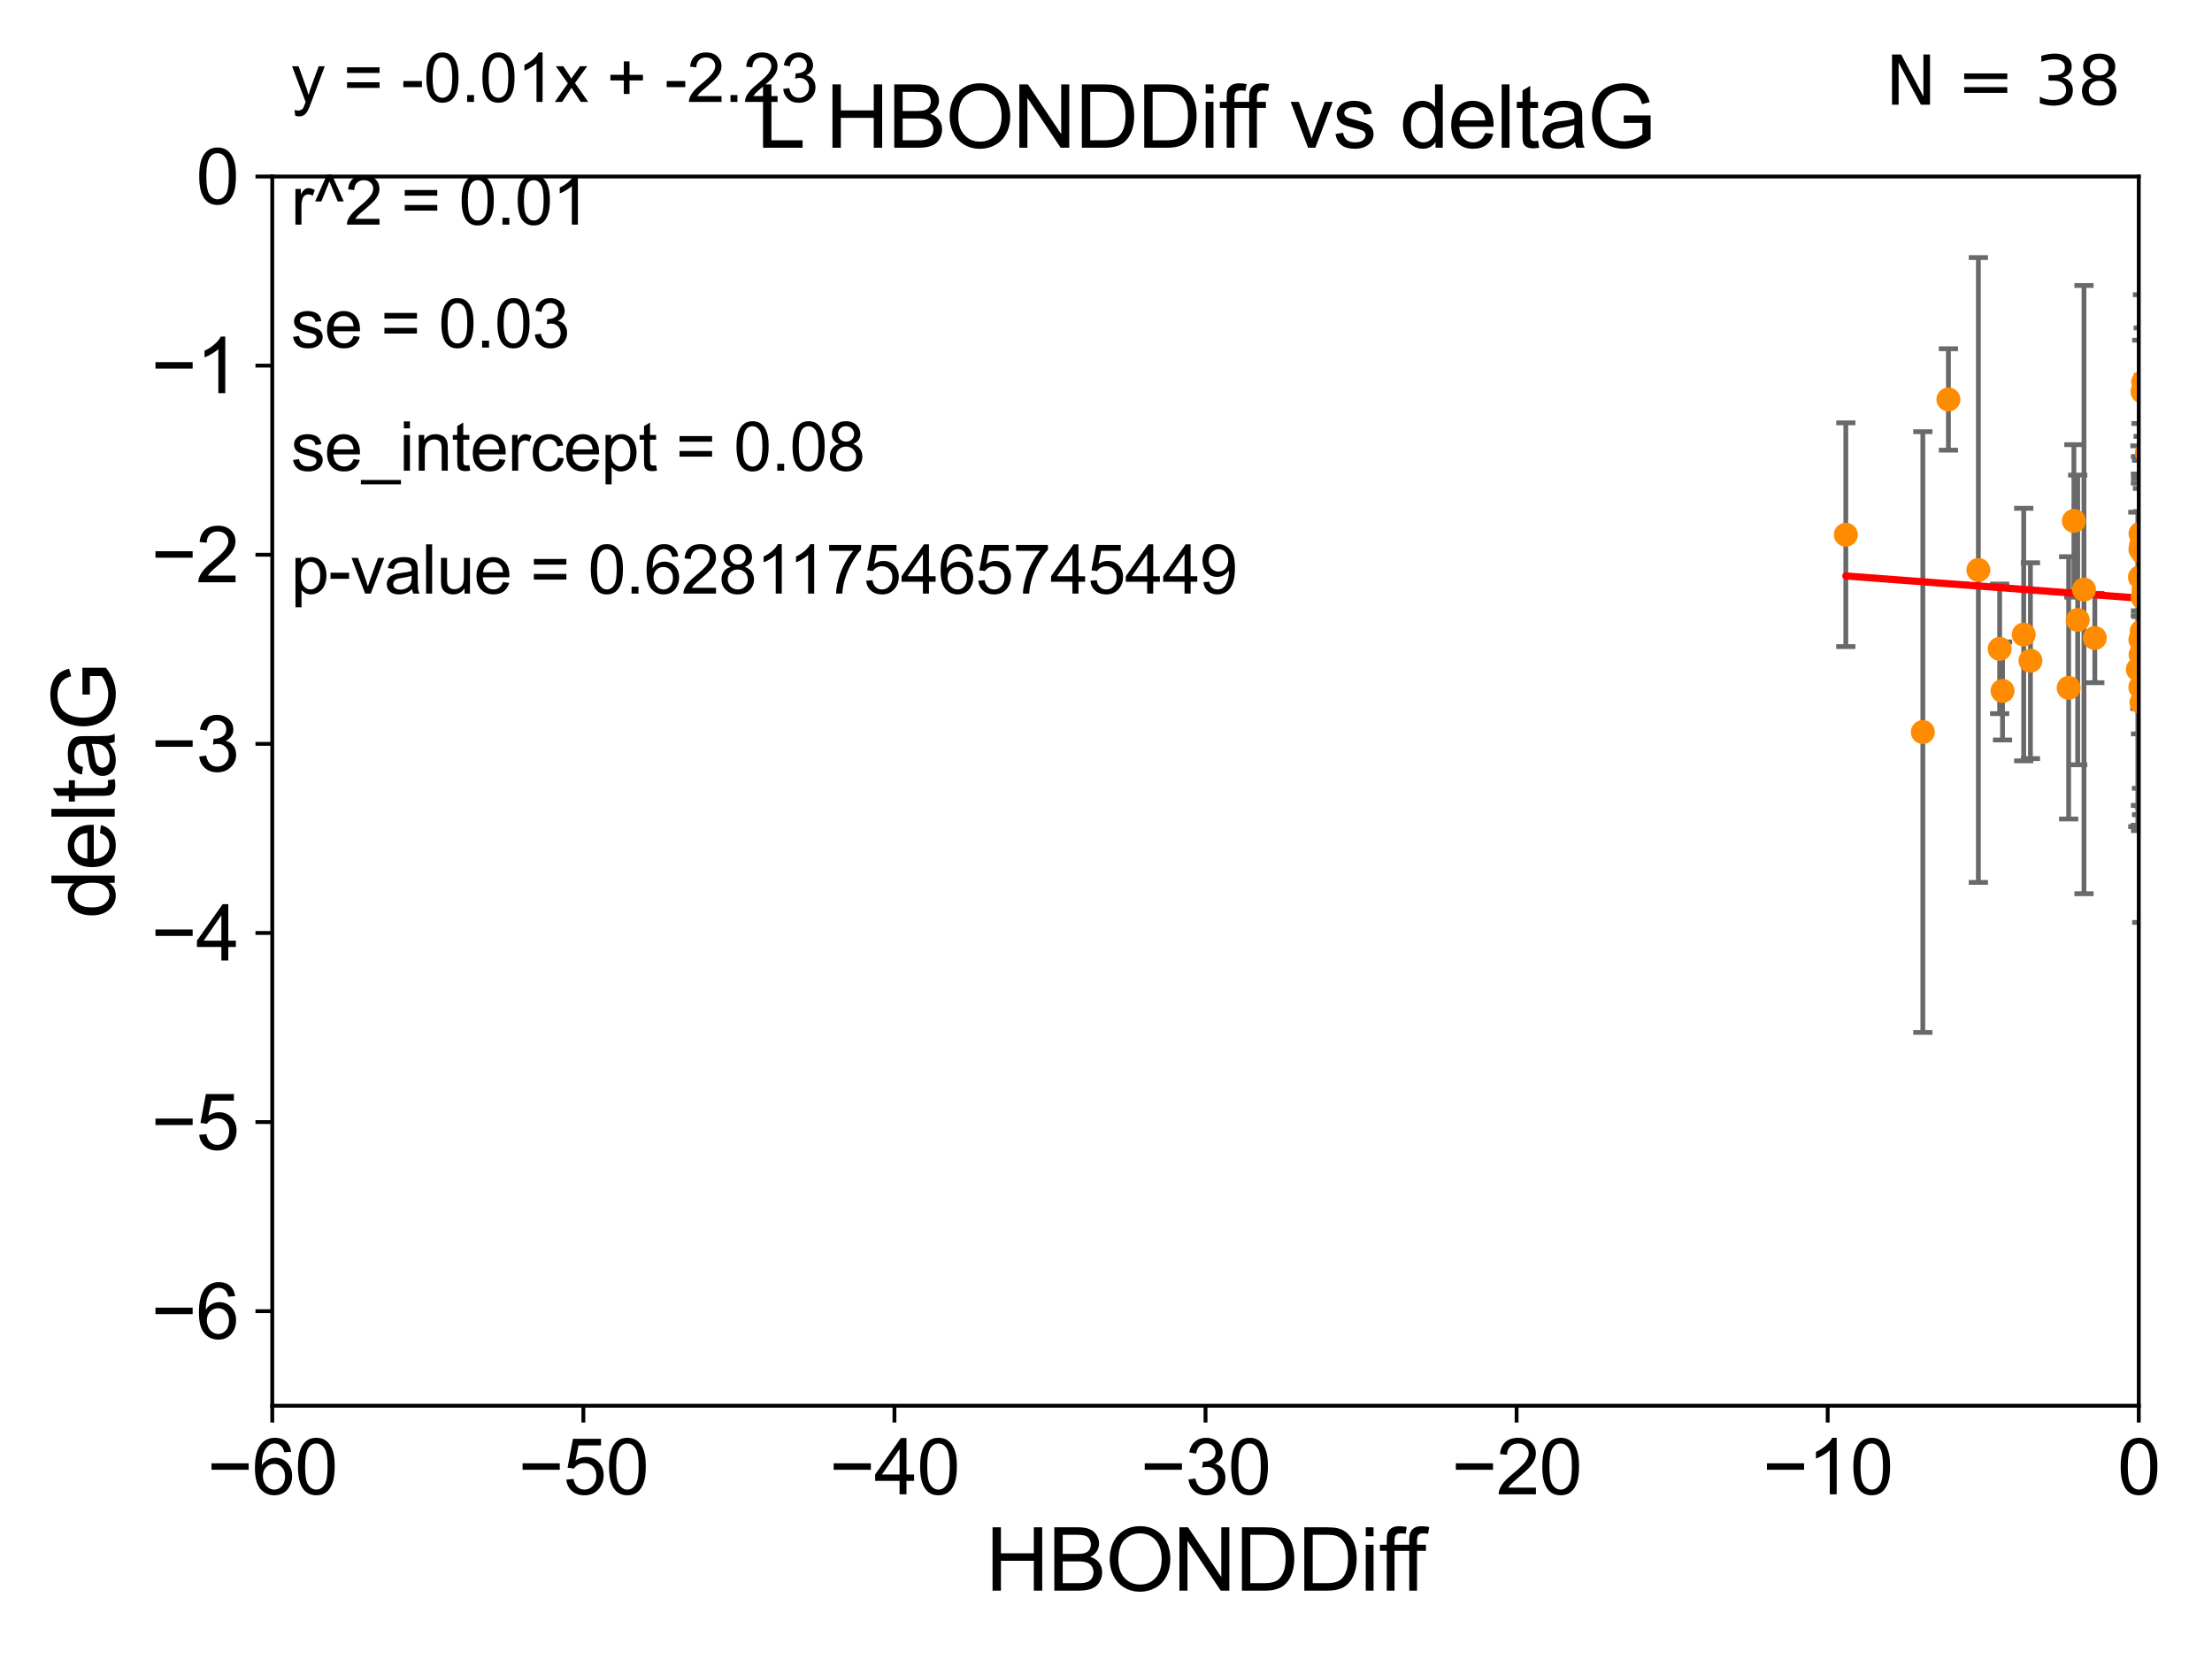 <?xml version="1.0" encoding="utf-8" standalone="no"?>
<!DOCTYPE svg PUBLIC "-//W3C//DTD SVG 1.1//EN"
  "http://www.w3.org/Graphics/SVG/1.1/DTD/svg11.dtd">
<svg xmlns:xlink="http://www.w3.org/1999/xlink" width="460.8pt" height="345.6pt" viewBox="0 0 460.8 345.6" xmlns="http://www.w3.org/2000/svg" version="1.1">
 <defs>
  <style type="text/css">*{stroke-linejoin: round; stroke-linecap: butt}</style>
 </defs>
 <g id="figure_1">
  <g id="patch_1">
   <path d="M 0 345.6 
L 460.8 345.6 
L 460.8 0 
L 0 0 
z
" style="fill: #ffffff"/>
  </g>
  <g id="axes_1">
   <g id="patch_2">
    <path d="M 56.72 292.84 
L 445.545 292.84 
L 445.545 36.775 
L 56.72 36.775 
z
" style="fill: #ffffff"/>
   </g>
   <g id="PathCollection_1">
    <defs>
     <path id="me6f073df4e" d="M 0 1.118 
C 0.297 1.118 0.581 1 0.791 0.791 
C 1 0.581 1.118 0.297 1.118 0 
C 1.118 -0.297 1 -0.581 0.791 -0.791 
C 0.581 -1 0.297 -1.118 0 -1.118 
C -0.297 -1.118 -0.581 -1 -0.791 -0.791 
C -1 -0.581 -1.118 -0.297 -1.118 0 
C -1.118 0.297 -1 0.581 -0.791 0.791 
C -0.581 1 -0.297 1.118 0 1.118 
z
" style="stroke: #ff8c00"/>
    </defs>
    <g clip-path="url(#p662e32d25b)">
     <use xlink:href="#me6f073df4e" x="417.164" y="143.934" style="fill: #ff8c00; stroke: #ff8c00"/>
     <use xlink:href="#me6f073df4e" x="445.927" y="136.355" style="fill: #ff8c00; stroke: #ff8c00"/>
     <use xlink:href="#me6f073df4e" x="445.912" y="111.174" style="fill: #ff8c00; stroke: #ff8c00"/>
     <use xlink:href="#me6f073df4e" x="405.889" y="83.215" style="fill: #ff8c00; stroke: #ff8c00"/>
     <use xlink:href="#me6f073df4e" x="445.351" y="139.456" style="fill: #ff8c00; stroke: #ff8c00"/>
     <use xlink:href="#me6f073df4e" x="412.129" y="118.738" style="fill: #ff8c00; stroke: #ff8c00"/>
     <use xlink:href="#me6f073df4e" x="446.365" y="124.472" style="fill: #ff8c00; stroke: #ff8c00"/>
     <use xlink:href="#me6f073df4e" x="432.825" y="129.151" style="fill: #ff8c00; stroke: #ff8c00"/>
     <use xlink:href="#me6f073df4e" x="446.528" y="123.041" style="fill: #ff8c00; stroke: #ff8c00"/>
     <use xlink:href="#me6f073df4e" x="446.402" y="115.177" style="fill: #ff8c00; stroke: #ff8c00"/>
     <use xlink:href="#me6f073df4e" x="416.569" y="135.173" style="fill: #ff8c00; stroke: #ff8c00"/>
     <use xlink:href="#me6f073df4e" x="445.875" y="143.164" style="fill: #ff8c00; stroke: #ff8c00"/>
     <use xlink:href="#me6f073df4e" x="446.095" y="111.075" style="fill: #ff8c00; stroke: #ff8c00"/>
     <use xlink:href="#me6f073df4e" x="445.9" y="133.262" style="fill: #ff8c00; stroke: #ff8c00"/>
     <use xlink:href="#me6f073df4e" x="436.387" y="132.909" style="fill: #ff8c00; stroke: #ff8c00"/>
     <use xlink:href="#me6f073df4e" x="446.104" y="146.328" style="fill: #ff8c00; stroke: #ff8c00"/>
     <use xlink:href="#me6f073df4e" x="432.027" y="108.512" style="fill: #ff8c00; stroke: #ff8c00"/>
     <use xlink:href="#me6f073df4e" x="446.459" y="79.61" style="fill: #ff8c00; stroke: #ff8c00"/>
     <use xlink:href="#me6f073df4e" x="422.978" y="137.634" style="fill: #ff8c00; stroke: #ff8c00"/>
     <use xlink:href="#me6f073df4e" x="384.518" y="111.39" style="fill: #ff8c00; stroke: #ff8c00"/>
     <use xlink:href="#me6f073df4e" x="478.882" y="87.548" style="fill: #ff8c00; stroke: #ff8c00"/>
     <use xlink:href="#me6f073df4e" x="456.155" y="118.947" style="fill: #ff8c00; stroke: #ff8c00"/>
     <use xlink:href="#me6f073df4e" x="446.023" y="113.516" style="fill: #ff8c00; stroke: #ff8c00"/>
     <use xlink:href="#me6f073df4e" x="446.163" y="131.513" style="fill: #ff8c00; stroke: #ff8c00"/>
     <use xlink:href="#me6f073df4e" x="447.235" y="94.308" style="fill: #ff8c00; stroke: #ff8c00"/>
     <use xlink:href="#me6f073df4e" x="491.867" y="150.753" style="fill: #ff8c00; stroke: #ff8c00"/>
     <use xlink:href="#me6f073df4e" x="430.94" y="143.294" style="fill: #ff8c00; stroke: #ff8c00"/>
     <use xlink:href="#me6f073df4e" x="479.289" y="158.601" style="fill: #ff8c00; stroke: #ff8c00"/>
     <use xlink:href="#me6f073df4e" x="400.562" y="152.5" style="fill: #ff8c00; stroke: #ff8c00"/>
     <use xlink:href="#me6f073df4e" x="445.793" y="120.238" style="fill: #ff8c00; stroke: #ff8c00"/>
     <use xlink:href="#me6f073df4e" x="446.319" y="81.574" style="fill: #ff8c00; stroke: #ff8c00"/>
     <use xlink:href="#me6f073df4e" x="434.13" y="122.821" style="fill: #ff8c00; stroke: #ff8c00"/>
     <use xlink:href="#me6f073df4e" x="469.489" y="125.417" style="fill: #ff8c00; stroke: #ff8c00"/>
     <use xlink:href="#me6f073df4e" x="421.578" y="132.193" style="fill: #ff8c00; stroke: #ff8c00"/>
     <use xlink:href="#me6f073df4e" x="446.132" y="132.814" style="fill: #ff8c00; stroke: #ff8c00"/>
     <use xlink:href="#me6f073df4e" x="469.226" y="145.002" style="fill: #ff8c00; stroke: #ff8c00"/>
     <use xlink:href="#me6f073df4e" x="445.894" y="114.464" style="fill: #ff8c00; stroke: #ff8c00"/>
     <use xlink:href="#me6f073df4e" x="445.916" y="133.234" style="fill: #ff8c00; stroke: #ff8c00"/>
    </g>
   </g>
   <g id="matplotlib.axis_1">
    <g id="xtick_1">
     <g id="line2d_1">
      <defs>
       <path id="m9a7c79a8e1" d="M 0 0 
L 0 3.5 
" style="stroke: #000000; stroke-width: 0.8"/>
      </defs>
      <g>
       <use xlink:href="#m9a7c79a8e1" x="56.72" y="292.84" style="stroke: #000000; stroke-width: 0.8"/>
      </g>
     </g>
     <g id="text_1">
      <!-- −60 -->
      <g transform="translate(43.15 311.293)scale(0.16 -0.16)">
       <defs>
        <path id="ArialMT-2212" d="M 3381 1997 
L 356 1997 
L 356 2522 
L 3381 2522 
L 3381 1997 
z
" transform="scale(0.016)"/>
        <path id="ArialMT-36" d="M 3184 3459 
L 2625 3416 
Q 2550 3747 2413 3897 
Q 2184 4138 1850 4138 
Q 1581 4138 1378 3988 
Q 1113 3794 959 3422 
Q 806 3050 800 2363 
Q 1003 2672 1297 2822 
Q 1591 2972 1913 2972 
Q 2475 2972 2870 2558 
Q 3266 2144 3266 1488 
Q 3266 1056 3080 686 
Q 2894 316 2569 119 
Q 2244 -78 1831 -78 
Q 1128 -78 684 439 
Q 241 956 241 2144 
Q 241 3472 731 4075 
Q 1159 4600 1884 4600 
Q 2425 4600 2770 4297 
Q 3116 3994 3184 3459 
z
M 888 1484 
Q 888 1194 1011 928 
Q 1134 663 1356 523 
Q 1578 384 1822 384 
Q 2178 384 2434 671 
Q 2691 959 2691 1453 
Q 2691 1928 2437 2201 
Q 2184 2475 1800 2475 
Q 1419 2475 1153 2201 
Q 888 1928 888 1484 
z
" transform="scale(0.016)"/>
        <path id="ArialMT-30" d="M 266 2259 
Q 266 3072 433 3567 
Q 600 4063 929 4331 
Q 1259 4600 1759 4600 
Q 2128 4600 2406 4451 
Q 2684 4303 2865 4023 
Q 3047 3744 3150 3342 
Q 3253 2941 3253 2259 
Q 3253 1453 3087 958 
Q 2922 463 2592 192 
Q 2263 -78 1759 -78 
Q 1097 -78 719 397 
Q 266 969 266 2259 
z
M 844 2259 
Q 844 1131 1108 757 
Q 1372 384 1759 384 
Q 2147 384 2411 759 
Q 2675 1134 2675 2259 
Q 2675 3391 2411 3762 
Q 2147 4134 1753 4134 
Q 1366 4134 1134 3806 
Q 844 3388 844 2259 
z
" transform="scale(0.016)"/>
       </defs>
       <use xlink:href="#ArialMT-2212"/>
       <use xlink:href="#ArialMT-36" x="58.398"/>
       <use xlink:href="#ArialMT-30" x="114.014"/>
      </g>
     </g>
    </g>
    <g id="xtick_2">
     <g id="line2d_2">
      <g>
       <use xlink:href="#m9a7c79a8e1" x="121.524" y="292.84" style="stroke: #000000; stroke-width: 0.8"/>
      </g>
     </g>
     <g id="text_2">
      <!-- −50 -->
      <g transform="translate(107.954 311.293)scale(0.16 -0.16)">
       <defs>
        <path id="ArialMT-35" d="M 266 1200 
L 856 1250 
Q 922 819 1161 601 
Q 1400 384 1738 384 
Q 2144 384 2425 690 
Q 2706 997 2706 1503 
Q 2706 1984 2436 2262 
Q 2166 2541 1728 2541 
Q 1456 2541 1237 2417 
Q 1019 2294 894 2097 
L 366 2166 
L 809 4519 
L 3088 4519 
L 3088 3981 
L 1259 3981 
L 1013 2750 
Q 1425 3038 1878 3038 
Q 2478 3038 2890 2622 
Q 3303 2206 3303 1553 
Q 3303 931 2941 478 
Q 2500 -78 1738 -78 
Q 1113 -78 717 272 
Q 322 622 266 1200 
z
" transform="scale(0.016)"/>
       </defs>
       <use xlink:href="#ArialMT-2212"/>
       <use xlink:href="#ArialMT-35" x="58.398"/>
       <use xlink:href="#ArialMT-30" x="114.014"/>
      </g>
     </g>
    </g>
    <g id="xtick_3">
     <g id="line2d_3">
      <g>
       <use xlink:href="#m9a7c79a8e1" x="186.328" y="292.84" style="stroke: #000000; stroke-width: 0.8"/>
      </g>
     </g>
     <g id="text_3">
      <!-- −40 -->
      <g transform="translate(172.758 311.293)scale(0.16 -0.16)">
       <defs>
        <path id="ArialMT-34" d="M 2069 0 
L 2069 1097 
L 81 1097 
L 81 1613 
L 2172 4581 
L 2631 4581 
L 2631 1613 
L 3250 1613 
L 3250 1097 
L 2631 1097 
L 2631 0 
L 2069 0 
z
M 2069 1613 
L 2069 3678 
L 634 1613 
L 2069 1613 
z
" transform="scale(0.016)"/>
       </defs>
       <use xlink:href="#ArialMT-2212"/>
       <use xlink:href="#ArialMT-34" x="58.398"/>
       <use xlink:href="#ArialMT-30" x="114.014"/>
      </g>
     </g>
    </g>
    <g id="xtick_4">
     <g id="line2d_4">
      <g>
       <use xlink:href="#m9a7c79a8e1" x="251.132" y="292.84" style="stroke: #000000; stroke-width: 0.8"/>
      </g>
     </g>
     <g id="text_4">
      <!-- −30 -->
      <g transform="translate(237.562 311.293)scale(0.16 -0.16)">
       <defs>
        <path id="ArialMT-33" d="M 269 1209 
L 831 1284 
Q 928 806 1161 595 
Q 1394 384 1728 384 
Q 2125 384 2398 659 
Q 2672 934 2672 1341 
Q 2672 1728 2419 1979 
Q 2166 2231 1775 2231 
Q 1616 2231 1378 2169 
L 1441 2663 
Q 1497 2656 1531 2656 
Q 1891 2656 2178 2843 
Q 2466 3031 2466 3422 
Q 2466 3731 2256 3934 
Q 2047 4138 1716 4138 
Q 1388 4138 1169 3931 
Q 950 3725 888 3313 
L 325 3413 
Q 428 3978 793 4289 
Q 1159 4600 1703 4600 
Q 2078 4600 2393 4439 
Q 2709 4278 2876 4000 
Q 3044 3722 3044 3409 
Q 3044 3113 2884 2869 
Q 2725 2625 2413 2481 
Q 2819 2388 3044 2092 
Q 3269 1797 3269 1353 
Q 3269 753 2831 336 
Q 2394 -81 1725 -81 
Q 1122 -81 723 278 
Q 325 638 269 1209 
z
" transform="scale(0.016)"/>
       </defs>
       <use xlink:href="#ArialMT-2212"/>
       <use xlink:href="#ArialMT-33" x="58.398"/>
       <use xlink:href="#ArialMT-30" x="114.014"/>
      </g>
     </g>
    </g>
    <g id="xtick_5">
     <g id="line2d_5">
      <g>
       <use xlink:href="#m9a7c79a8e1" x="315.937" y="292.84" style="stroke: #000000; stroke-width: 0.8"/>
      </g>
     </g>
     <g id="text_5">
      <!-- −20 -->
      <g transform="translate(302.367 311.293)scale(0.16 -0.16)">
       <defs>
        <path id="ArialMT-32" d="M 3222 541 
L 3222 0 
L 194 0 
Q 188 203 259 391 
Q 375 700 629 1000 
Q 884 1300 1366 1694 
Q 2113 2306 2375 2664 
Q 2638 3022 2638 3341 
Q 2638 3675 2398 3904 
Q 2159 4134 1775 4134 
Q 1369 4134 1125 3890 
Q 881 3647 878 3216 
L 300 3275 
Q 359 3922 746 4261 
Q 1134 4600 1788 4600 
Q 2447 4600 2831 4234 
Q 3216 3869 3216 3328 
Q 3216 3053 3103 2787 
Q 2991 2522 2730 2228 
Q 2469 1934 1863 1422 
Q 1356 997 1212 845 
Q 1069 694 975 541 
L 3222 541 
z
" transform="scale(0.016)"/>
       </defs>
       <use xlink:href="#ArialMT-2212"/>
       <use xlink:href="#ArialMT-32" x="58.398"/>
       <use xlink:href="#ArialMT-30" x="114.014"/>
      </g>
     </g>
    </g>
    <g id="xtick_6">
     <g id="line2d_6">
      <g>
       <use xlink:href="#m9a7c79a8e1" x="380.741" y="292.84" style="stroke: #000000; stroke-width: 0.8"/>
      </g>
     </g>
     <g id="text_6">
      <!-- −10 -->
      <g transform="translate(367.171 311.293)scale(0.16 -0.16)">
       <defs>
        <path id="ArialMT-31" d="M 2384 0 
L 1822 0 
L 1822 3584 
Q 1619 3391 1289 3197 
Q 959 3003 697 2906 
L 697 3450 
Q 1169 3672 1522 3987 
Q 1875 4303 2022 4600 
L 2384 4600 
L 2384 0 
z
" transform="scale(0.016)"/>
       </defs>
       <use xlink:href="#ArialMT-2212"/>
       <use xlink:href="#ArialMT-31" x="58.398"/>
       <use xlink:href="#ArialMT-30" x="114.014"/>
      </g>
     </g>
    </g>
    <g id="xtick_7">
     <g id="line2d_7">
      <g>
       <use xlink:href="#m9a7c79a8e1" x="445.545" y="292.84" style="stroke: #000000; stroke-width: 0.8"/>
      </g>
     </g>
     <g id="text_7">
      <!-- 0 -->
      <g transform="translate(441.096 311.293)scale(0.16 -0.16)">
       <use xlink:href="#ArialMT-30"/>
      </g>
     </g>
    </g>
    <g id="text_8">
     <!-- HBONDDiff -->
     <g transform="translate(205.287 331.357)scale(0.18 -0.18)">
      <defs>
       <path id="ArialMT-48" d="M 513 0 
L 513 4581 
L 1119 4581 
L 1119 2700 
L 3500 2700 
L 3500 4581 
L 4106 4581 
L 4106 0 
L 3500 0 
L 3500 2159 
L 1119 2159 
L 1119 0 
L 513 0 
z
" transform="scale(0.016)"/>
       <path id="ArialMT-42" d="M 469 0 
L 469 4581 
L 2188 4581 
Q 2713 4581 3030 4442 
Q 3347 4303 3526 4014 
Q 3706 3725 3706 3409 
Q 3706 3116 3547 2856 
Q 3388 2597 3066 2438 
Q 3481 2316 3704 2022 
Q 3928 1728 3928 1328 
Q 3928 1006 3792 729 
Q 3656 453 3456 303 
Q 3256 153 2954 76 
Q 2653 0 2216 0 
L 469 0 
z
M 1075 2656 
L 2066 2656 
Q 2469 2656 2644 2709 
Q 2875 2778 2992 2937 
Q 3109 3097 3109 3338 
Q 3109 3566 3000 3739 
Q 2891 3913 2687 3977 
Q 2484 4041 1991 4041 
L 1075 4041 
L 1075 2656 
z
M 1075 541 
L 2216 541 
Q 2509 541 2628 563 
Q 2838 600 2978 687 
Q 3119 775 3209 942 
Q 3300 1109 3300 1328 
Q 3300 1584 3169 1773 
Q 3038 1963 2805 2039 
Q 2572 2116 2134 2116 
L 1075 2116 
L 1075 541 
z
" transform="scale(0.016)"/>
       <path id="ArialMT-4f" d="M 309 2231 
Q 309 3372 921 4017 
Q 1534 4663 2503 4663 
Q 3138 4663 3647 4359 
Q 4156 4056 4423 3514 
Q 4691 2972 4691 2284 
Q 4691 1588 4409 1038 
Q 4128 488 3612 205 
Q 3097 -78 2500 -78 
Q 1853 -78 1343 234 
Q 834 547 571 1087 
Q 309 1628 309 2231 
z
M 934 2222 
Q 934 1394 1379 917 
Q 1825 441 2497 441 
Q 3181 441 3623 922 
Q 4066 1403 4066 2288 
Q 4066 2847 3877 3264 
Q 3688 3681 3323 3911 
Q 2959 4141 2506 4141 
Q 1863 4141 1398 3698 
Q 934 3256 934 2222 
z
" transform="scale(0.016)"/>
       <path id="ArialMT-4e" d="M 488 0 
L 488 4581 
L 1109 4581 
L 3516 984 
L 3516 4581 
L 4097 4581 
L 4097 0 
L 3475 0 
L 1069 3600 
L 1069 0 
L 488 0 
z
" transform="scale(0.016)"/>
       <path id="ArialMT-44" d="M 494 0 
L 494 4581 
L 2072 4581 
Q 2606 4581 2888 4516 
Q 3281 4425 3559 4188 
Q 3922 3881 4101 3404 
Q 4281 2928 4281 2316 
Q 4281 1794 4159 1391 
Q 4038 988 3847 723 
Q 3656 459 3429 307 
Q 3203 156 2883 78 
Q 2563 0 2147 0 
L 494 0 
z
M 1100 541 
L 2078 541 
Q 2531 541 2789 625 
Q 3047 709 3200 863 
Q 3416 1078 3536 1442 
Q 3656 1806 3656 2325 
Q 3656 3044 3420 3430 
Q 3184 3816 2847 3947 
Q 2603 4041 2063 4041 
L 1100 4041 
L 1100 541 
z
" transform="scale(0.016)"/>
       <path id="ArialMT-69" d="M 425 3934 
L 425 4581 
L 988 4581 
L 988 3934 
L 425 3934 
z
M 425 0 
L 425 3319 
L 988 3319 
L 988 0 
L 425 0 
z
" transform="scale(0.016)"/>
       <path id="ArialMT-66" d="M 556 0 
L 556 2881 
L 59 2881 
L 59 3319 
L 556 3319 
L 556 3672 
Q 556 4006 616 4169 
Q 697 4388 901 4523 
Q 1106 4659 1475 4659 
Q 1713 4659 2000 4603 
L 1916 4113 
Q 1741 4144 1584 4144 
Q 1328 4144 1222 4034 
Q 1116 3925 1116 3625 
L 1116 3319 
L 1763 3319 
L 1763 2881 
L 1116 2881 
L 1116 0 
L 556 0 
z
" transform="scale(0.016)"/>
      </defs>
      <use xlink:href="#ArialMT-48"/>
      <use xlink:href="#ArialMT-42" x="72.217"/>
      <use xlink:href="#ArialMT-4f" x="138.916"/>
      <use xlink:href="#ArialMT-4e" x="216.699"/>
      <use xlink:href="#ArialMT-44" x="288.916"/>
      <use xlink:href="#ArialMT-44" x="361.133"/>
      <use xlink:href="#ArialMT-69" x="433.35"/>
      <use xlink:href="#ArialMT-66" x="455.566"/>
      <use xlink:href="#ArialMT-66" x="481.6"/>
     </g>
    </g>
   </g>
   <g id="matplotlib.axis_2">
    <g id="ytick_1">
     <g id="line2d_8">
      <defs>
       <path id="m94efd71268" d="M 0 0 
L -3.5 0 
" style="stroke: #000000; stroke-width: 0.8"/>
      </defs>
      <g>
       <use xlink:href="#m94efd71268" x="56.72" y="273.143" style="stroke: #000000; stroke-width: 0.8"/>
      </g>
     </g>
     <g id="text_9">
      <!-- −6 -->
      <g transform="translate(31.477 278.869)scale(0.16 -0.16)">
       <use xlink:href="#ArialMT-2212"/>
       <use xlink:href="#ArialMT-36" x="58.398"/>
      </g>
     </g>
    </g>
    <g id="ytick_2">
     <g id="line2d_9">
      <g>
       <use xlink:href="#m94efd71268" x="56.72" y="233.748" style="stroke: #000000; stroke-width: 0.8"/>
      </g>
     </g>
     <g id="text_10">
      <!-- −5 -->
      <g transform="translate(31.477 239.474)scale(0.16 -0.16)">
       <use xlink:href="#ArialMT-2212"/>
       <use xlink:href="#ArialMT-35" x="58.398"/>
      </g>
     </g>
    </g>
    <g id="ytick_3">
     <g id="line2d_10">
      <g>
       <use xlink:href="#m94efd71268" x="56.72" y="194.353" style="stroke: #000000; stroke-width: 0.8"/>
      </g>
     </g>
     <g id="text_11">
      <!-- −4 -->
      <g transform="translate(31.477 200.08)scale(0.16 -0.16)">
       <use xlink:href="#ArialMT-2212"/>
       <use xlink:href="#ArialMT-34" x="58.398"/>
      </g>
     </g>
    </g>
    <g id="ytick_4">
     <g id="line2d_11">
      <g>
       <use xlink:href="#m94efd71268" x="56.72" y="154.959" style="stroke: #000000; stroke-width: 0.8"/>
      </g>
     </g>
     <g id="text_12">
      <!-- −3 -->
      <g transform="translate(31.477 160.685)scale(0.16 -0.16)">
       <use xlink:href="#ArialMT-2212"/>
       <use xlink:href="#ArialMT-33" x="58.398"/>
      </g>
     </g>
    </g>
    <g id="ytick_5">
     <g id="line2d_12">
      <g>
       <use xlink:href="#m94efd71268" x="56.72" y="115.564" style="stroke: #000000; stroke-width: 0.8"/>
      </g>
     </g>
     <g id="text_13">
      <!-- −2 -->
      <g transform="translate(31.477 121.29)scale(0.16 -0.16)">
       <use xlink:href="#ArialMT-2212"/>
       <use xlink:href="#ArialMT-32" x="58.398"/>
      </g>
     </g>
    </g>
    <g id="ytick_6">
     <g id="line2d_13">
      <g>
       <use xlink:href="#m94efd71268" x="56.72" y="76.17" style="stroke: #000000; stroke-width: 0.8"/>
      </g>
     </g>
     <g id="text_14">
      <!-- −1 -->
      <g transform="translate(31.477 81.896)scale(0.16 -0.16)">
       <use xlink:href="#ArialMT-2212"/>
       <use xlink:href="#ArialMT-31" x="58.398"/>
      </g>
     </g>
    </g>
    <g id="ytick_7">
     <g id="line2d_14">
      <g>
       <use xlink:href="#m94efd71268" x="56.72" y="36.775" style="stroke: #000000; stroke-width: 0.8"/>
      </g>
     </g>
     <g id="text_15">
      <!-- 0 -->
      <g transform="translate(40.822 42.501)scale(0.16 -0.16)">
       <use xlink:href="#ArialMT-30"/>
      </g>
     </g>
    </g>
    <g id="text_16">
     <!-- deltaG -->
     <g transform="translate(23.9 191.322)rotate(-90)scale(0.18 -0.18)">
      <defs>
       <path id="ArialMT-64" d="M 2575 0 
L 2575 419 
Q 2259 -75 1647 -75 
Q 1250 -75 917 144 
Q 584 363 401 755 
Q 219 1147 219 1656 
Q 219 2153 384 2558 
Q 550 2963 881 3178 
Q 1213 3394 1622 3394 
Q 1922 3394 2156 3267 
Q 2391 3141 2538 2938 
L 2538 4581 
L 3097 4581 
L 3097 0 
L 2575 0 
z
M 797 1656 
Q 797 1019 1065 703 
Q 1334 388 1700 388 
Q 2069 388 2326 689 
Q 2584 991 2584 1609 
Q 2584 2291 2321 2609 
Q 2059 2928 1675 2928 
Q 1300 2928 1048 2622 
Q 797 2316 797 1656 
z
" transform="scale(0.016)"/>
       <path id="ArialMT-65" d="M 2694 1069 
L 3275 997 
Q 3138 488 2766 206 
Q 2394 -75 1816 -75 
Q 1088 -75 661 373 
Q 234 822 234 1631 
Q 234 2469 665 2931 
Q 1097 3394 1784 3394 
Q 2450 3394 2872 2941 
Q 3294 2488 3294 1666 
Q 3294 1616 3291 1516 
L 816 1516 
Q 847 969 1125 678 
Q 1403 388 1819 388 
Q 2128 388 2347 550 
Q 2566 713 2694 1069 
z
M 847 1978 
L 2700 1978 
Q 2663 2397 2488 2606 
Q 2219 2931 1791 2931 
Q 1403 2931 1139 2672 
Q 875 2413 847 1978 
z
" transform="scale(0.016)"/>
       <path id="ArialMT-6c" d="M 409 0 
L 409 4581 
L 972 4581 
L 972 0 
L 409 0 
z
" transform="scale(0.016)"/>
       <path id="ArialMT-74" d="M 1650 503 
L 1731 6 
Q 1494 -44 1306 -44 
Q 1000 -44 831 53 
Q 663 150 594 308 
Q 525 466 525 972 
L 525 2881 
L 113 2881 
L 113 3319 
L 525 3319 
L 525 4141 
L 1084 4478 
L 1084 3319 
L 1650 3319 
L 1650 2881 
L 1084 2881 
L 1084 941 
Q 1084 700 1114 631 
Q 1144 563 1211 522 
Q 1278 481 1403 481 
Q 1497 481 1650 503 
z
" transform="scale(0.016)"/>
       <path id="ArialMT-61" d="M 2588 409 
Q 2275 144 1986 34 
Q 1697 -75 1366 -75 
Q 819 -75 525 192 
Q 231 459 231 875 
Q 231 1119 342 1320 
Q 453 1522 633 1644 
Q 813 1766 1038 1828 
Q 1203 1872 1538 1913 
Q 2219 1994 2541 2106 
Q 2544 2222 2544 2253 
Q 2544 2597 2384 2738 
Q 2169 2928 1744 2928 
Q 1347 2928 1158 2789 
Q 969 2650 878 2297 
L 328 2372 
Q 403 2725 575 2942 
Q 747 3159 1072 3276 
Q 1397 3394 1825 3394 
Q 2250 3394 2515 3294 
Q 2781 3194 2906 3042 
Q 3031 2891 3081 2659 
Q 3109 2516 3109 2141 
L 3109 1391 
Q 3109 606 3145 398 
Q 3181 191 3288 0 
L 2700 0 
Q 2613 175 2588 409 
z
M 2541 1666 
Q 2234 1541 1622 1453 
Q 1275 1403 1131 1340 
Q 988 1278 909 1158 
Q 831 1038 831 891 
Q 831 666 1001 516 
Q 1172 366 1500 366 
Q 1825 366 2078 508 
Q 2331 650 2450 897 
Q 2541 1088 2541 1459 
L 2541 1666 
z
" transform="scale(0.016)"/>
       <path id="ArialMT-47" d="M 2638 1797 
L 2638 2334 
L 4578 2338 
L 4578 638 
Q 4131 281 3656 101 
Q 3181 -78 2681 -78 
Q 2006 -78 1454 211 
Q 903 500 622 1047 
Q 341 1594 341 2269 
Q 341 2938 620 3517 
Q 900 4097 1425 4378 
Q 1950 4659 2634 4659 
Q 3131 4659 3532 4498 
Q 3934 4338 4162 4050 
Q 4391 3763 4509 3300 
L 3963 3150 
Q 3859 3500 3706 3700 
Q 3553 3900 3268 4020 
Q 2984 4141 2638 4141 
Q 2222 4141 1919 4014 
Q 1616 3888 1430 3681 
Q 1244 3475 1141 3228 
Q 966 2803 966 2306 
Q 966 1694 1177 1281 
Q 1388 869 1791 669 
Q 2194 469 2647 469 
Q 3041 469 3416 620 
Q 3791 772 3984 944 
L 3984 1797 
L 2638 1797 
z
" transform="scale(0.016)"/>
      </defs>
      <use xlink:href="#ArialMT-64"/>
      <use xlink:href="#ArialMT-65" x="55.615"/>
      <use xlink:href="#ArialMT-6c" x="111.23"/>
      <use xlink:href="#ArialMT-74" x="133.447"/>
      <use xlink:href="#ArialMT-61" x="161.23"/>
      <use xlink:href="#ArialMT-47" x="216.846"/>
     </g>
    </g>
   </g>
   <g id="LineCollection_1">
    <path d="M 417.164 154.143 
L 417.164 133.724 
" clip-path="url(#p662e32d25b)" style="fill: none; stroke: #696969"/>
    <path d="M 445.927 173.033 
L 445.927 99.676 
" clip-path="url(#p662e32d25b)" style="fill: none; stroke: #696969"/>
    <path d="M 445.912 127.244 
L 445.912 95.105 
" clip-path="url(#p662e32d25b)" style="fill: none; stroke: #696969"/>
    <path d="M 405.889 93.778 
L 405.889 72.653 
" clip-path="url(#p662e32d25b)" style="fill: none; stroke: #696969"/>
    <path d="M 445.351 172.206 
L 445.351 106.706 
" clip-path="url(#p662e32d25b)" style="fill: none; stroke: #696969"/>
    <path d="M 412.129 183.82 
L 412.129 53.655 
" clip-path="url(#p662e32d25b)" style="fill: none; stroke: #696969"/>
    <path d="M 446.365 139.012 
L 446.365 109.931 
" clip-path="url(#p662e32d25b)" style="fill: none; stroke: #696969"/>
    <path d="M 432.825 159.324 
L 432.825 98.977 
" clip-path="url(#p662e32d25b)" style="fill: none; stroke: #696969"/>
    <path d="M 446.528 167.879 
L 446.528 78.203 
" clip-path="url(#p662e32d25b)" style="fill: none; stroke: #696969"/>
    <path d="M 446.402 123.791 
L 446.402 106.563 
" clip-path="url(#p662e32d25b)" style="fill: none; stroke: #696969"/>
    <path d="M 416.569 148.669 
L 416.569 121.676 
" clip-path="url(#p662e32d25b)" style="fill: none; stroke: #696969"/>
    <path d="M 445.875 171.922 
L 445.875 114.405 
" clip-path="url(#p662e32d25b)" style="fill: none; stroke: #696969"/>
    <path d="M 446.095 141.117 
L 446.095 81.032 
" clip-path="url(#p662e32d25b)" style="fill: none; stroke: #696969"/>
    <path d="M 445.9 167.782 
L 445.9 98.741 
" clip-path="url(#p662e32d25b)" style="fill: none; stroke: #696969"/>
    <path d="M 436.387 142.215 
L 436.387 123.603 
" clip-path="url(#p662e32d25b)" style="fill: none; stroke: #696969"/>
    <path d="M 446.104 164.211 
L 446.104 128.446 
" clip-path="url(#p662e32d25b)" style="fill: none; stroke: #696969"/>
    <path d="M 432.027 124.394 
L 432.027 92.631 
" clip-path="url(#p662e32d25b)" style="fill: none; stroke: #696969"/>
    <path d="M 446.459 90.908 
L 446.459 68.312 
" clip-path="url(#p662e32d25b)" style="fill: none; stroke: #696969"/>
    <path d="M 422.978 158.031 
L 422.978 117.238 
" clip-path="url(#p662e32d25b)" style="fill: none; stroke: #696969"/>
    <path d="M 384.518 134.695 
L 384.518 88.084 
" clip-path="url(#p662e32d25b)" style="fill: none; stroke: #696969"/>
    <path clip-path="url(#p662e32d25b)" style="fill: none; stroke: #696969"/>
    <path d="M 456.155 129.381 
L 456.155 108.513 
" clip-path="url(#p662e32d25b)" style="fill: none; stroke: #696969"/>
    <path d="M 446.023 138.807 
L 446.023 88.225 
" clip-path="url(#p662e32d25b)" style="fill: none; stroke: #696969"/>
    <path d="M 446.163 192.152 
L 446.163 70.874 
" clip-path="url(#p662e32d25b)" style="fill: none; stroke: #696969"/>
    <path d="M 447.235 111.635 
L 447.235 76.98 
" clip-path="url(#p662e32d25b)" style="fill: none; stroke: #696969"/>
    <path clip-path="url(#p662e32d25b)" style="fill: none; stroke: #696969"/>
    <path d="M 430.94 170.616 
L 430.94 115.973 
" clip-path="url(#p662e32d25b)" style="fill: none; stroke: #696969"/>
    <path clip-path="url(#p662e32d25b)" style="fill: none; stroke: #696969"/>
    <path d="M 400.562 215.072 
L 400.562 89.927 
" clip-path="url(#p662e32d25b)" style="fill: none; stroke: #696969"/>
    <path d="M 445.793 147.593 
L 445.793 92.883 
" clip-path="url(#p662e32d25b)" style="fill: none; stroke: #696969"/>
    <path d="M 446.319 101.752 
L 446.319 61.395 
" clip-path="url(#p662e32d25b)" style="fill: none; stroke: #696969"/>
    <path d="M 434.13 186.175 
L 434.13 59.466 
" clip-path="url(#p662e32d25b)" style="fill: none; stroke: #696969"/>
    <path clip-path="url(#p662e32d25b)" style="fill: none; stroke: #696969"/>
    <path d="M 421.578 158.499 
L 421.578 105.886 
" clip-path="url(#p662e32d25b)" style="fill: none; stroke: #696969"/>
    <path d="M 446.132 169.722 
L 446.132 95.905 
" clip-path="url(#p662e32d25b)" style="fill: none; stroke: #696969"/>
    <path clip-path="url(#p662e32d25b)" style="fill: none; stroke: #696969"/>
    <path d="M 445.894 128.285 
L 445.894 100.642 
" clip-path="url(#p662e32d25b)" style="fill: none; stroke: #696969"/>
    <path d="M 445.916 152.884 
L 445.916 113.584 
" clip-path="url(#p662e32d25b)" style="fill: none; stroke: #696969"/>
   </g>
   <g id="line2d_15">
    <defs>
     <path id="mbf7efeca67" d="M 2 0 
L -2 -0 
" style="stroke: #696969"/>
    </defs>
    <g clip-path="url(#p662e32d25b)">
     <use xlink:href="#mbf7efeca67" x="417.164" y="154.143" style="fill: #696969; stroke: #696969"/>
     <use xlink:href="#mbf7efeca67" x="445.927" y="173.033" style="fill: #696969; stroke: #696969"/>
     <use xlink:href="#mbf7efeca67" x="445.912" y="127.244" style="fill: #696969; stroke: #696969"/>
     <use xlink:href="#mbf7efeca67" x="405.889" y="93.778" style="fill: #696969; stroke: #696969"/>
     <use xlink:href="#mbf7efeca67" x="445.351" y="172.206" style="fill: #696969; stroke: #696969"/>
     <use xlink:href="#mbf7efeca67" x="412.129" y="183.82" style="fill: #696969; stroke: #696969"/>
     <use xlink:href="#mbf7efeca67" x="446.365" y="139.012" style="fill: #696969; stroke: #696969"/>
     <use xlink:href="#mbf7efeca67" x="432.825" y="159.324" style="fill: #696969; stroke: #696969"/>
     <use xlink:href="#mbf7efeca67" x="446.528" y="167.879" style="fill: #696969; stroke: #696969"/>
     <use xlink:href="#mbf7efeca67" x="446.402" y="123.791" style="fill: #696969; stroke: #696969"/>
     <use xlink:href="#mbf7efeca67" x="416.569" y="148.669" style="fill: #696969; stroke: #696969"/>
     <use xlink:href="#mbf7efeca67" x="445.875" y="171.922" style="fill: #696969; stroke: #696969"/>
     <use xlink:href="#mbf7efeca67" x="446.095" y="141.117" style="fill: #696969; stroke: #696969"/>
     <use xlink:href="#mbf7efeca67" x="445.9" y="167.782" style="fill: #696969; stroke: #696969"/>
     <use xlink:href="#mbf7efeca67" x="436.387" y="142.215" style="fill: #696969; stroke: #696969"/>
     <use xlink:href="#mbf7efeca67" x="446.104" y="164.211" style="fill: #696969; stroke: #696969"/>
     <use xlink:href="#mbf7efeca67" x="432.027" y="124.394" style="fill: #696969; stroke: #696969"/>
     <use xlink:href="#mbf7efeca67" x="446.459" y="90.908" style="fill: #696969; stroke: #696969"/>
     <use xlink:href="#mbf7efeca67" x="422.978" y="158.031" style="fill: #696969; stroke: #696969"/>
     <use xlink:href="#mbf7efeca67" x="384.518" y="134.695" style="fill: #696969; stroke: #696969"/>
     <use xlink:href="#mbf7efeca67" x="478.882" y="103.614" style="fill: #696969; stroke: #696969"/>
     <use xlink:href="#mbf7efeca67" x="456.155" y="129.381" style="fill: #696969; stroke: #696969"/>
     <use xlink:href="#mbf7efeca67" x="446.023" y="138.807" style="fill: #696969; stroke: #696969"/>
     <use xlink:href="#mbf7efeca67" x="446.163" y="192.152" style="fill: #696969; stroke: #696969"/>
     <use xlink:href="#mbf7efeca67" x="447.235" y="111.635" style="fill: #696969; stroke: #696969"/>
     <use xlink:href="#mbf7efeca67" x="491.867" y="167.612" style="fill: #696969; stroke: #696969"/>
     <use xlink:href="#mbf7efeca67" x="430.94" y="170.616" style="fill: #696969; stroke: #696969"/>
     <use xlink:href="#mbf7efeca67" x="479.289" y="170.385" style="fill: #696969; stroke: #696969"/>
     <use xlink:href="#mbf7efeca67" x="400.562" y="215.072" style="fill: #696969; stroke: #696969"/>
     <use xlink:href="#mbf7efeca67" x="445.793" y="147.593" style="fill: #696969; stroke: #696969"/>
     <use xlink:href="#mbf7efeca67" x="446.319" y="101.752" style="fill: #696969; stroke: #696969"/>
     <use xlink:href="#mbf7efeca67" x="434.13" y="186.175" style="fill: #696969; stroke: #696969"/>
     <use xlink:href="#mbf7efeca67" x="469.489" y="144.36" style="fill: #696969; stroke: #696969"/>
     <use xlink:href="#mbf7efeca67" x="421.578" y="158.499" style="fill: #696969; stroke: #696969"/>
     <use xlink:href="#mbf7efeca67" x="446.132" y="169.722" style="fill: #696969; stroke: #696969"/>
     <use xlink:href="#mbf7efeca67" x="469.226" y="196.592" style="fill: #696969; stroke: #696969"/>
     <use xlink:href="#mbf7efeca67" x="445.894" y="128.285" style="fill: #696969; stroke: #696969"/>
     <use xlink:href="#mbf7efeca67" x="445.916" y="152.884" style="fill: #696969; stroke: #696969"/>
    </g>
   </g>
   <g id="line2d_16">
    <g clip-path="url(#p662e32d25b)">
     <use xlink:href="#mbf7efeca67" x="417.164" y="133.724" style="fill: #696969; stroke: #696969"/>
     <use xlink:href="#mbf7efeca67" x="445.927" y="99.676" style="fill: #696969; stroke: #696969"/>
     <use xlink:href="#mbf7efeca67" x="445.912" y="95.105" style="fill: #696969; stroke: #696969"/>
     <use xlink:href="#mbf7efeca67" x="405.889" y="72.653" style="fill: #696969; stroke: #696969"/>
     <use xlink:href="#mbf7efeca67" x="445.351" y="106.706" style="fill: #696969; stroke: #696969"/>
     <use xlink:href="#mbf7efeca67" x="412.129" y="53.655" style="fill: #696969; stroke: #696969"/>
     <use xlink:href="#mbf7efeca67" x="446.365" y="109.931" style="fill: #696969; stroke: #696969"/>
     <use xlink:href="#mbf7efeca67" x="432.825" y="98.977" style="fill: #696969; stroke: #696969"/>
     <use xlink:href="#mbf7efeca67" x="446.528" y="78.203" style="fill: #696969; stroke: #696969"/>
     <use xlink:href="#mbf7efeca67" x="446.402" y="106.563" style="fill: #696969; stroke: #696969"/>
     <use xlink:href="#mbf7efeca67" x="416.569" y="121.676" style="fill: #696969; stroke: #696969"/>
     <use xlink:href="#mbf7efeca67" x="445.875" y="114.405" style="fill: #696969; stroke: #696969"/>
     <use xlink:href="#mbf7efeca67" x="446.095" y="81.032" style="fill: #696969; stroke: #696969"/>
     <use xlink:href="#mbf7efeca67" x="445.9" y="98.741" style="fill: #696969; stroke: #696969"/>
     <use xlink:href="#mbf7efeca67" x="436.387" y="123.603" style="fill: #696969; stroke: #696969"/>
     <use xlink:href="#mbf7efeca67" x="446.104" y="128.446" style="fill: #696969; stroke: #696969"/>
     <use xlink:href="#mbf7efeca67" x="432.027" y="92.631" style="fill: #696969; stroke: #696969"/>
     <use xlink:href="#mbf7efeca67" x="446.459" y="68.312" style="fill: #696969; stroke: #696969"/>
     <use xlink:href="#mbf7efeca67" x="422.978" y="117.238" style="fill: #696969; stroke: #696969"/>
     <use xlink:href="#mbf7efeca67" x="384.518" y="88.084" style="fill: #696969; stroke: #696969"/>
     <use xlink:href="#mbf7efeca67" x="478.882" y="71.483" style="fill: #696969; stroke: #696969"/>
     <use xlink:href="#mbf7efeca67" x="456.155" y="108.513" style="fill: #696969; stroke: #696969"/>
     <use xlink:href="#mbf7efeca67" x="446.023" y="88.225" style="fill: #696969; stroke: #696969"/>
     <use xlink:href="#mbf7efeca67" x="446.163" y="70.874" style="fill: #696969; stroke: #696969"/>
     <use xlink:href="#mbf7efeca67" x="447.235" y="76.98" style="fill: #696969; stroke: #696969"/>
     <use xlink:href="#mbf7efeca67" x="491.867" y="133.893" style="fill: #696969; stroke: #696969"/>
     <use xlink:href="#mbf7efeca67" x="430.94" y="115.973" style="fill: #696969; stroke: #696969"/>
     <use xlink:href="#mbf7efeca67" x="479.289" y="146.816" style="fill: #696969; stroke: #696969"/>
     <use xlink:href="#mbf7efeca67" x="400.562" y="89.927" style="fill: #696969; stroke: #696969"/>
     <use xlink:href="#mbf7efeca67" x="445.793" y="92.883" style="fill: #696969; stroke: #696969"/>
     <use xlink:href="#mbf7efeca67" x="446.319" y="61.395" style="fill: #696969; stroke: #696969"/>
     <use xlink:href="#mbf7efeca67" x="434.13" y="59.466" style="fill: #696969; stroke: #696969"/>
     <use xlink:href="#mbf7efeca67" x="469.489" y="106.473" style="fill: #696969; stroke: #696969"/>
     <use xlink:href="#mbf7efeca67" x="421.578" y="105.886" style="fill: #696969; stroke: #696969"/>
     <use xlink:href="#mbf7efeca67" x="446.132" y="95.905" style="fill: #696969; stroke: #696969"/>
     <use xlink:href="#mbf7efeca67" x="469.226" y="93.412" style="fill: #696969; stroke: #696969"/>
     <use xlink:href="#mbf7efeca67" x="445.894" y="100.642" style="fill: #696969; stroke: #696969"/>
     <use xlink:href="#mbf7efeca67" x="445.916" y="113.584" style="fill: #696969; stroke: #696969"/>
    </g>
   </g>
   <g id="line2d_17">
    <path d="M 417.164 122.45 
L 445.927 124.627 
L 445.912 124.626 
L 405.889 121.597 
L 445.351 124.584 
L 412.129 122.069 
L 446.365 124.661 
L 432.825 123.636 
L 446.528 124.673 
L 446.402 124.663 
L 416.569 122.405 
L 445.875 124.623 
L 446.095 124.64 
L 445.9 124.625 
L 436.387 123.905 
L 446.104 124.641 
L 432.027 123.575 
L 446.459 124.668 
L 422.978 122.89 
L 384.518 119.979 
L 461.8 125.829 
M 461.8 125.829 
L 456.155 125.402 
L 446.023 124.635 
L 446.163 124.645 
L 447.235 124.726 
L 461.8 125.829 
M 461.8 125.829 
L 430.94 123.493 
L 461.8 125.829 
M 461.8 125.829 
L 400.562 121.193 
L 445.793 124.617 
L 446.319 124.657 
L 434.13 123.734 
L 461.8 125.829 
M 461.8 125.829 
L 421.578 122.784 
L 446.132 124.643 
L 461.8 125.829 
M 461.8 125.829 
L 445.894 124.625 
L 445.916 124.627 
" clip-path="url(#p662e32d25b)" style="fill: none; stroke: #ff0000; stroke-width: 1.5; stroke-linecap: square"/>
   </g>
   <g id="line2d_18">
    <defs>
     <path id="m820f67e67e" d="M 0 2 
C 0.53 2 1.039 1.789 1.414 1.414 
C 1.789 1.039 2 0.53 2 0 
C 2 -0.53 1.789 -1.039 1.414 -1.414 
C 1.039 -1.789 0.53 -2 0 -2 
C -0.53 -2 -1.039 -1.789 -1.414 -1.414 
C -1.789 -1.039 -2 -0.53 -2 0 
C -2 0.53 -1.789 1.039 -1.414 1.414 
C -1.039 1.789 -0.53 2 0 2 
z
" style="stroke: #ff8c00"/>
    </defs>
    <g clip-path="url(#p662e32d25b)">
     <use xlink:href="#m820f67e67e" x="417.164" y="143.934" style="fill: #ff8c00; stroke: #ff8c00"/>
     <use xlink:href="#m820f67e67e" x="445.927" y="136.355" style="fill: #ff8c00; stroke: #ff8c00"/>
     <use xlink:href="#m820f67e67e" x="445.912" y="111.174" style="fill: #ff8c00; stroke: #ff8c00"/>
     <use xlink:href="#m820f67e67e" x="405.889" y="83.215" style="fill: #ff8c00; stroke: #ff8c00"/>
     <use xlink:href="#m820f67e67e" x="445.351" y="139.456" style="fill: #ff8c00; stroke: #ff8c00"/>
     <use xlink:href="#m820f67e67e" x="412.129" y="118.738" style="fill: #ff8c00; stroke: #ff8c00"/>
     <use xlink:href="#m820f67e67e" x="446.365" y="124.472" style="fill: #ff8c00; stroke: #ff8c00"/>
     <use xlink:href="#m820f67e67e" x="432.825" y="129.151" style="fill: #ff8c00; stroke: #ff8c00"/>
     <use xlink:href="#m820f67e67e" x="446.528" y="123.041" style="fill: #ff8c00; stroke: #ff8c00"/>
     <use xlink:href="#m820f67e67e" x="446.402" y="115.177" style="fill: #ff8c00; stroke: #ff8c00"/>
     <use xlink:href="#m820f67e67e" x="416.569" y="135.173" style="fill: #ff8c00; stroke: #ff8c00"/>
     <use xlink:href="#m820f67e67e" x="445.875" y="143.164" style="fill: #ff8c00; stroke: #ff8c00"/>
     <use xlink:href="#m820f67e67e" x="446.095" y="111.075" style="fill: #ff8c00; stroke: #ff8c00"/>
     <use xlink:href="#m820f67e67e" x="445.9" y="133.262" style="fill: #ff8c00; stroke: #ff8c00"/>
     <use xlink:href="#m820f67e67e" x="436.387" y="132.909" style="fill: #ff8c00; stroke: #ff8c00"/>
     <use xlink:href="#m820f67e67e" x="446.104" y="146.328" style="fill: #ff8c00; stroke: #ff8c00"/>
     <use xlink:href="#m820f67e67e" x="432.027" y="108.512" style="fill: #ff8c00; stroke: #ff8c00"/>
     <use xlink:href="#m820f67e67e" x="446.459" y="79.61" style="fill: #ff8c00; stroke: #ff8c00"/>
     <use xlink:href="#m820f67e67e" x="422.978" y="137.634" style="fill: #ff8c00; stroke: #ff8c00"/>
     <use xlink:href="#m820f67e67e" x="384.518" y="111.39" style="fill: #ff8c00; stroke: #ff8c00"/>
     <use xlink:href="#m820f67e67e" x="478.882" y="87.548" style="fill: #ff8c00; stroke: #ff8c00"/>
     <use xlink:href="#m820f67e67e" x="456.155" y="118.947" style="fill: #ff8c00; stroke: #ff8c00"/>
     <use xlink:href="#m820f67e67e" x="446.023" y="113.516" style="fill: #ff8c00; stroke: #ff8c00"/>
     <use xlink:href="#m820f67e67e" x="446.163" y="131.513" style="fill: #ff8c00; stroke: #ff8c00"/>
     <use xlink:href="#m820f67e67e" x="447.235" y="94.308" style="fill: #ff8c00; stroke: #ff8c00"/>
     <use xlink:href="#m820f67e67e" x="491.867" y="150.753" style="fill: #ff8c00; stroke: #ff8c00"/>
     <use xlink:href="#m820f67e67e" x="430.94" y="143.294" style="fill: #ff8c00; stroke: #ff8c00"/>
     <use xlink:href="#m820f67e67e" x="479.289" y="158.601" style="fill: #ff8c00; stroke: #ff8c00"/>
     <use xlink:href="#m820f67e67e" x="400.562" y="152.5" style="fill: #ff8c00; stroke: #ff8c00"/>
     <use xlink:href="#m820f67e67e" x="445.793" y="120.238" style="fill: #ff8c00; stroke: #ff8c00"/>
     <use xlink:href="#m820f67e67e" x="446.319" y="81.574" style="fill: #ff8c00; stroke: #ff8c00"/>
     <use xlink:href="#m820f67e67e" x="434.13" y="122.821" style="fill: #ff8c00; stroke: #ff8c00"/>
     <use xlink:href="#m820f67e67e" x="469.489" y="125.417" style="fill: #ff8c00; stroke: #ff8c00"/>
     <use xlink:href="#m820f67e67e" x="421.578" y="132.193" style="fill: #ff8c00; stroke: #ff8c00"/>
     <use xlink:href="#m820f67e67e" x="446.132" y="132.814" style="fill: #ff8c00; stroke: #ff8c00"/>
     <use xlink:href="#m820f67e67e" x="469.226" y="145.002" style="fill: #ff8c00; stroke: #ff8c00"/>
     <use xlink:href="#m820f67e67e" x="445.894" y="114.464" style="fill: #ff8c00; stroke: #ff8c00"/>
     <use xlink:href="#m820f67e67e" x="445.916" y="133.234" style="fill: #ff8c00; stroke: #ff8c00"/>
    </g>
   </g>
   <g id="patch_3">
    <path d="M 56.72 292.84 
L 56.72 36.775 
" style="fill: none; stroke: #000000; stroke-width: 0.8; stroke-linejoin: miter; stroke-linecap: square"/>
   </g>
   <g id="patch_4">
    <path d="M 445.545 292.84 
L 445.545 36.775 
" style="fill: none; stroke: #000000; stroke-width: 0.8; stroke-linejoin: miter; stroke-linecap: square"/>
   </g>
   <g id="patch_5">
    <path d="M 56.72 292.84 
L 445.545 292.84 
" style="fill: none; stroke: #000000; stroke-width: 0.8; stroke-linejoin: miter; stroke-linecap: square"/>
   </g>
   <g id="patch_6">
    <path d="M 56.72 36.775 
L 445.545 36.775 
" style="fill: none; stroke: #000000; stroke-width: 0.8; stroke-linejoin: miter; stroke-linecap: square"/>
   </g>
   <g id="text_17">
    <!-- N = 38 -->
    <g transform="translate(392.738 21.806)scale(0.14 -0.14)">
     <defs>
      <path id="DejaVuSans-4e" d="M 628 4666 
L 1478 4666 
L 3547 763 
L 3547 4666 
L 4159 4666 
L 4159 0 
L 3309 0 
L 1241 3903 
L 1241 0 
L 628 0 
L 628 4666 
z
" transform="scale(0.016)"/>
      <path id="DejaVuSans-20" transform="scale(0.016)"/>
      <path id="DejaVuSans-3d" d="M 678 2906 
L 4684 2906 
L 4684 2381 
L 678 2381 
L 678 2906 
z
M 678 1631 
L 4684 1631 
L 4684 1100 
L 678 1100 
L 678 1631 
z
" transform="scale(0.016)"/>
      <path id="DejaVuSans-33" d="M 2597 2516 
Q 3050 2419 3304 2112 
Q 3559 1806 3559 1356 
Q 3559 666 3084 287 
Q 2609 -91 1734 -91 
Q 1441 -91 1130 -33 
Q 819 25 488 141 
L 488 750 
Q 750 597 1062 519 
Q 1375 441 1716 441 
Q 2309 441 2620 675 
Q 2931 909 2931 1356 
Q 2931 1769 2642 2001 
Q 2353 2234 1838 2234 
L 1294 2234 
L 1294 2753 
L 1863 2753 
Q 2328 2753 2575 2939 
Q 2822 3125 2822 3475 
Q 2822 3834 2567 4026 
Q 2313 4219 1838 4219 
Q 1578 4219 1281 4162 
Q 984 4106 628 3988 
L 628 4550 
Q 988 4650 1302 4700 
Q 1616 4750 1894 4750 
Q 2613 4750 3031 4423 
Q 3450 4097 3450 3541 
Q 3450 3153 3228 2886 
Q 3006 2619 2597 2516 
z
" transform="scale(0.016)"/>
      <path id="DejaVuSans-38" d="M 2034 2216 
Q 1584 2216 1326 1975 
Q 1069 1734 1069 1313 
Q 1069 891 1326 650 
Q 1584 409 2034 409 
Q 2484 409 2743 651 
Q 3003 894 3003 1313 
Q 3003 1734 2745 1975 
Q 2488 2216 2034 2216 
z
M 1403 2484 
Q 997 2584 770 2862 
Q 544 3141 544 3541 
Q 544 4100 942 4425 
Q 1341 4750 2034 4750 
Q 2731 4750 3128 4425 
Q 3525 4100 3525 3541 
Q 3525 3141 3298 2862 
Q 3072 2584 2669 2484 
Q 3125 2378 3379 2068 
Q 3634 1759 3634 1313 
Q 3634 634 3220 271 
Q 2806 -91 2034 -91 
Q 1263 -91 848 271 
Q 434 634 434 1313 
Q 434 1759 690 2068 
Q 947 2378 1403 2484 
z
M 1172 3481 
Q 1172 3119 1398 2916 
Q 1625 2713 2034 2713 
Q 2441 2713 2670 2916 
Q 2900 3119 2900 3481 
Q 2900 3844 2670 4047 
Q 2441 4250 2034 4250 
Q 1625 4250 1398 4047 
Q 1172 3844 1172 3481 
z
" transform="scale(0.016)"/>
     </defs>
     <use xlink:href="#DejaVuSans-4e"/>
     <use xlink:href="#DejaVuSans-20" x="74.805"/>
     <use xlink:href="#DejaVuSans-3d" x="106.592"/>
     <use xlink:href="#DejaVuSans-20" x="190.381"/>
     <use xlink:href="#DejaVuSans-33" x="222.168"/>
     <use xlink:href="#DejaVuSans-38" x="285.791"/>
    </g>
   </g>
   <g id="text_18">
    <!-- r^2 = 0.01 -->
    <g transform="translate(60.608 46.796)scale(0.14 -0.14)">
     <defs>
      <path id="ArialMT-72" d="M 416 0 
L 416 3319 
L 922 3319 
L 922 2816 
Q 1116 3169 1280 3281 
Q 1444 3394 1641 3394 
Q 1925 3394 2219 3213 
L 2025 2691 
Q 1819 2813 1613 2813 
Q 1428 2813 1281 2702 
Q 1134 2591 1072 2394 
Q 978 2094 978 1738 
L 978 0 
L 416 0 
z
" transform="scale(0.016)"/>
      <path id="ArialMT-5e" d="M 747 2156 
L 169 2156 
L 1272 4659 
L 1725 4659 
L 2834 2156 
L 2269 2156 
L 1497 4022 
L 747 2156 
z
" transform="scale(0.016)"/>
      <path id="ArialMT-20" transform="scale(0.016)"/>
      <path id="ArialMT-3d" d="M 3381 2694 
L 356 2694 
L 356 3219 
L 3381 3219 
L 3381 2694 
z
M 3381 1303 
L 356 1303 
L 356 1828 
L 3381 1828 
L 3381 1303 
z
" transform="scale(0.016)"/>
      <path id="ArialMT-2e" d="M 581 0 
L 581 641 
L 1222 641 
L 1222 0 
L 581 0 
z
" transform="scale(0.016)"/>
     </defs>
     <use xlink:href="#ArialMT-72"/>
     <use xlink:href="#ArialMT-5e" x="33.301"/>
     <use xlink:href="#ArialMT-32" x="80.225"/>
     <use xlink:href="#ArialMT-20" x="135.84"/>
     <use xlink:href="#ArialMT-3d" x="163.623"/>
     <use xlink:href="#ArialMT-20" x="222.021"/>
     <use xlink:href="#ArialMT-30" x="249.805"/>
     <use xlink:href="#ArialMT-2e" x="305.42"/>
     <use xlink:href="#ArialMT-30" x="333.203"/>
     <use xlink:href="#ArialMT-31" x="388.818"/>
    </g>
   </g>
   <g id="text_19">
    <!-- y = -0.01x + -2.23 -->
    <g transform="translate(60.608 21.231)scale(0.14 -0.14)">
     <defs>
      <path id="ArialMT-79" d="M 397 -1278 
L 334 -750 
Q 519 -800 656 -800 
Q 844 -800 956 -737 
Q 1069 -675 1141 -563 
Q 1194 -478 1313 -144 
Q 1328 -97 1363 -6 
L 103 3319 
L 709 3319 
L 1400 1397 
Q 1534 1031 1641 628 
Q 1738 1016 1872 1384 
L 2581 3319 
L 3144 3319 
L 1881 -56 
Q 1678 -603 1566 -809 
Q 1416 -1088 1222 -1217 
Q 1028 -1347 759 -1347 
Q 597 -1347 397 -1278 
z
" transform="scale(0.016)"/>
      <path id="ArialMT-2d" d="M 203 1375 
L 203 1941 
L 1931 1941 
L 1931 1375 
L 203 1375 
z
" transform="scale(0.016)"/>
      <path id="ArialMT-78" d="M 47 0 
L 1259 1725 
L 138 3319 
L 841 3319 
L 1350 2541 
Q 1494 2319 1581 2169 
Q 1719 2375 1834 2534 
L 2394 3319 
L 3066 3319 
L 1919 1756 
L 3153 0 
L 2463 0 
L 1781 1031 
L 1600 1309 
L 728 0 
L 47 0 
z
" transform="scale(0.016)"/>
      <path id="ArialMT-2b" d="M 1603 741 
L 1603 1997 
L 356 1997 
L 356 2522 
L 1603 2522 
L 1603 3769 
L 2134 3769 
L 2134 2522 
L 3381 2522 
L 3381 1997 
L 2134 1997 
L 2134 741 
L 1603 741 
z
" transform="scale(0.016)"/>
     </defs>
     <use xlink:href="#ArialMT-79"/>
     <use xlink:href="#ArialMT-20" x="50"/>
     <use xlink:href="#ArialMT-3d" x="77.783"/>
     <use xlink:href="#ArialMT-20" x="136.182"/>
     <use xlink:href="#ArialMT-2d" x="163.965"/>
     <use xlink:href="#ArialMT-30" x="197.266"/>
     <use xlink:href="#ArialMT-2e" x="252.881"/>
     <use xlink:href="#ArialMT-30" x="280.664"/>
     <use xlink:href="#ArialMT-31" x="336.279"/>
     <use xlink:href="#ArialMT-78" x="391.895"/>
     <use xlink:href="#ArialMT-20" x="441.895"/>
     <use xlink:href="#ArialMT-2b" x="469.678"/>
     <use xlink:href="#ArialMT-20" x="528.076"/>
     <use xlink:href="#ArialMT-2d" x="555.859"/>
     <use xlink:href="#ArialMT-32" x="589.16"/>
     <use xlink:href="#ArialMT-2e" x="644.775"/>
     <use xlink:href="#ArialMT-32" x="672.559"/>
     <use xlink:href="#ArialMT-33" x="728.174"/>
    </g>
   </g>
   <g id="text_20">
    <!-- se = 0.03 -->
    <g transform="translate(60.608 72.402)scale(0.14 -0.14)">
     <defs>
      <path id="ArialMT-73" d="M 197 991 
L 753 1078 
Q 800 744 1014 566 
Q 1228 388 1613 388 
Q 2000 388 2187 545 
Q 2375 703 2375 916 
Q 2375 1106 2209 1216 
Q 2094 1291 1634 1406 
Q 1016 1563 777 1677 
Q 538 1791 414 1992 
Q 291 2194 291 2438 
Q 291 2659 392 2848 
Q 494 3038 669 3163 
Q 800 3259 1026 3326 
Q 1253 3394 1513 3394 
Q 1903 3394 2198 3281 
Q 2494 3169 2634 2976 
Q 2775 2784 2828 2463 
L 2278 2388 
Q 2241 2644 2061 2787 
Q 1881 2931 1553 2931 
Q 1166 2931 1000 2803 
Q 834 2675 834 2503 
Q 834 2394 903 2306 
Q 972 2216 1119 2156 
Q 1203 2125 1616 2013 
Q 2213 1853 2448 1751 
Q 2684 1650 2818 1456 
Q 2953 1263 2953 975 
Q 2953 694 2789 445 
Q 2625 197 2315 61 
Q 2006 -75 1616 -75 
Q 969 -75 630 194 
Q 291 463 197 991 
z
" transform="scale(0.016)"/>
     </defs>
     <use xlink:href="#ArialMT-73"/>
     <use xlink:href="#ArialMT-65" x="50"/>
     <use xlink:href="#ArialMT-20" x="105.615"/>
     <use xlink:href="#ArialMT-3d" x="133.398"/>
     <use xlink:href="#ArialMT-20" x="191.797"/>
     <use xlink:href="#ArialMT-30" x="219.58"/>
     <use xlink:href="#ArialMT-2e" x="275.195"/>
     <use xlink:href="#ArialMT-30" x="302.979"/>
     <use xlink:href="#ArialMT-33" x="358.594"/>
    </g>
   </g>
   <g id="text_21">
    <!-- se_intercept = 0.08 -->
    <g transform="translate(60.608 98.05)scale(0.14 -0.14)">
     <defs>
      <path id="ArialMT-5f" d="M -97 -1272 
L -97 -866 
L 3631 -866 
L 3631 -1272 
L -97 -1272 
z
" transform="scale(0.016)"/>
      <path id="ArialMT-6e" d="M 422 0 
L 422 3319 
L 928 3319 
L 928 2847 
Q 1294 3394 1984 3394 
Q 2284 3394 2536 3286 
Q 2788 3178 2913 3003 
Q 3038 2828 3088 2588 
Q 3119 2431 3119 2041 
L 3119 0 
L 2556 0 
L 2556 2019 
Q 2556 2363 2490 2533 
Q 2425 2703 2258 2804 
Q 2091 2906 1866 2906 
Q 1506 2906 1245 2678 
Q 984 2450 984 1813 
L 984 0 
L 422 0 
z
" transform="scale(0.016)"/>
      <path id="ArialMT-63" d="M 2588 1216 
L 3141 1144 
Q 3050 572 2676 248 
Q 2303 -75 1759 -75 
Q 1078 -75 664 370 
Q 250 816 250 1647 
Q 250 2184 428 2587 
Q 606 2991 970 3192 
Q 1334 3394 1763 3394 
Q 2303 3394 2647 3120 
Q 2991 2847 3088 2344 
L 2541 2259 
Q 2463 2594 2264 2762 
Q 2066 2931 1784 2931 
Q 1359 2931 1093 2626 
Q 828 2322 828 1663 
Q 828 994 1084 691 
Q 1341 388 1753 388 
Q 2084 388 2306 591 
Q 2528 794 2588 1216 
z
" transform="scale(0.016)"/>
      <path id="ArialMT-70" d="M 422 -1272 
L 422 3319 
L 934 3319 
L 934 2888 
Q 1116 3141 1344 3267 
Q 1572 3394 1897 3394 
Q 2322 3394 2647 3175 
Q 2972 2956 3137 2557 
Q 3303 2159 3303 1684 
Q 3303 1175 3120 767 
Q 2938 359 2589 142 
Q 2241 -75 1856 -75 
Q 1575 -75 1351 44 
Q 1128 163 984 344 
L 984 -1272 
L 422 -1272 
z
M 931 1641 
Q 931 1000 1190 694 
Q 1450 388 1819 388 
Q 2194 388 2461 705 
Q 2728 1022 2728 1688 
Q 2728 2322 2467 2637 
Q 2206 2953 1844 2953 
Q 1484 2953 1207 2617 
Q 931 2281 931 1641 
z
" transform="scale(0.016)"/>
      <path id="ArialMT-38" d="M 1131 2484 
Q 781 2613 612 2850 
Q 444 3088 444 3419 
Q 444 3919 803 4259 
Q 1163 4600 1759 4600 
Q 2359 4600 2725 4251 
Q 3091 3903 3091 3403 
Q 3091 3084 2923 2848 
Q 2756 2613 2416 2484 
Q 2838 2347 3058 2040 
Q 3278 1734 3278 1309 
Q 3278 722 2862 322 
Q 2447 -78 1769 -78 
Q 1091 -78 675 323 
Q 259 725 259 1325 
Q 259 1772 486 2073 
Q 713 2375 1131 2484 
z
M 1019 3438 
Q 1019 3113 1228 2906 
Q 1438 2700 1772 2700 
Q 2097 2700 2305 2904 
Q 2513 3109 2513 3406 
Q 2513 3716 2298 3927 
Q 2084 4138 1766 4138 
Q 1444 4138 1231 3931 
Q 1019 3725 1019 3438 
z
M 838 1322 
Q 838 1081 952 856 
Q 1066 631 1291 507 
Q 1516 384 1775 384 
Q 2178 384 2440 643 
Q 2703 903 2703 1303 
Q 2703 1709 2433 1975 
Q 2163 2241 1756 2241 
Q 1359 2241 1098 1978 
Q 838 1716 838 1322 
z
" transform="scale(0.016)"/>
     </defs>
     <use xlink:href="#ArialMT-73"/>
     <use xlink:href="#ArialMT-65" x="50"/>
     <use xlink:href="#ArialMT-5f" x="105.615"/>
     <use xlink:href="#ArialMT-69" x="161.23"/>
     <use xlink:href="#ArialMT-6e" x="183.447"/>
     <use xlink:href="#ArialMT-74" x="239.062"/>
     <use xlink:href="#ArialMT-65" x="266.846"/>
     <use xlink:href="#ArialMT-72" x="322.461"/>
     <use xlink:href="#ArialMT-63" x="355.762"/>
     <use xlink:href="#ArialMT-65" x="405.762"/>
     <use xlink:href="#ArialMT-70" x="461.377"/>
     <use xlink:href="#ArialMT-74" x="516.992"/>
     <use xlink:href="#ArialMT-20" x="544.775"/>
     <use xlink:href="#ArialMT-3d" x="572.559"/>
     <use xlink:href="#ArialMT-20" x="630.957"/>
     <use xlink:href="#ArialMT-30" x="658.74"/>
     <use xlink:href="#ArialMT-2e" x="714.355"/>
     <use xlink:href="#ArialMT-30" x="742.139"/>
     <use xlink:href="#ArialMT-38" x="797.754"/>
    </g>
   </g>
   <g id="text_22">
    <!-- p-value = 0.6281175465745449 -->
    <g transform="translate(60.608 123.657)scale(0.14 -0.14)">
     <defs>
      <path id="ArialMT-76" d="M 1344 0 
L 81 3319 
L 675 3319 
L 1388 1331 
Q 1503 1009 1600 663 
Q 1675 925 1809 1294 
L 2547 3319 
L 3125 3319 
L 1869 0 
L 1344 0 
z
" transform="scale(0.016)"/>
      <path id="ArialMT-75" d="M 2597 0 
L 2597 488 
Q 2209 -75 1544 -75 
Q 1250 -75 995 37 
Q 741 150 617 320 
Q 494 491 444 738 
Q 409 903 409 1263 
L 409 3319 
L 972 3319 
L 972 1478 
Q 972 1038 1006 884 
Q 1059 663 1231 536 
Q 1403 409 1656 409 
Q 1909 409 2131 539 
Q 2353 669 2445 892 
Q 2538 1116 2538 1541 
L 2538 3319 
L 3100 3319 
L 3100 0 
L 2597 0 
z
" transform="scale(0.016)"/>
      <path id="ArialMT-37" d="M 303 3981 
L 303 4522 
L 3269 4522 
L 3269 4084 
Q 2831 3619 2401 2847 
Q 1972 2075 1738 1259 
Q 1569 684 1522 0 
L 944 0 
Q 953 541 1156 1306 
Q 1359 2072 1739 2783 
Q 2119 3494 2547 3981 
L 303 3981 
z
" transform="scale(0.016)"/>
      <path id="ArialMT-39" d="M 350 1059 
L 891 1109 
Q 959 728 1153 556 
Q 1347 384 1650 384 
Q 1909 384 2104 503 
Q 2300 622 2425 820 
Q 2550 1019 2634 1356 
Q 2719 1694 2719 2044 
Q 2719 2081 2716 2156 
Q 2547 1888 2255 1720 
Q 1963 1553 1622 1553 
Q 1053 1553 659 1965 
Q 266 2378 266 3053 
Q 266 3750 677 4175 
Q 1088 4600 1706 4600 
Q 2153 4600 2523 4359 
Q 2894 4119 3086 3673 
Q 3278 3228 3278 2384 
Q 3278 1506 3087 986 
Q 2897 466 2520 194 
Q 2144 -78 1638 -78 
Q 1100 -78 759 220 
Q 419 519 350 1059 
z
M 2653 3081 
Q 2653 3566 2395 3850 
Q 2138 4134 1775 4134 
Q 1400 4134 1122 3828 
Q 844 3522 844 3034 
Q 844 2597 1108 2323 
Q 1372 2050 1759 2050 
Q 2150 2050 2401 2323 
Q 2653 2597 2653 3081 
z
" transform="scale(0.016)"/>
     </defs>
     <use xlink:href="#ArialMT-70"/>
     <use xlink:href="#ArialMT-2d" x="55.615"/>
     <use xlink:href="#ArialMT-76" x="88.916"/>
     <use xlink:href="#ArialMT-61" x="138.916"/>
     <use xlink:href="#ArialMT-6c" x="194.531"/>
     <use xlink:href="#ArialMT-75" x="216.748"/>
     <use xlink:href="#ArialMT-65" x="272.363"/>
     <use xlink:href="#ArialMT-20" x="327.979"/>
     <use xlink:href="#ArialMT-3d" x="355.762"/>
     <use xlink:href="#ArialMT-20" x="414.16"/>
     <use xlink:href="#ArialMT-30" x="441.943"/>
     <use xlink:href="#ArialMT-2e" x="497.559"/>
     <use xlink:href="#ArialMT-36" x="525.342"/>
     <use xlink:href="#ArialMT-32" x="580.957"/>
     <use xlink:href="#ArialMT-38" x="636.572"/>
     <use xlink:href="#ArialMT-31" x="692.188"/>
     <use xlink:href="#ArialMT-31" x="740.428"/>
     <use xlink:href="#ArialMT-37" x="796.043"/>
     <use xlink:href="#ArialMT-35" x="851.658"/>
     <use xlink:href="#ArialMT-34" x="907.273"/>
     <use xlink:href="#ArialMT-36" x="962.889"/>
     <use xlink:href="#ArialMT-35" x="1018.504"/>
     <use xlink:href="#ArialMT-37" x="1074.119"/>
     <use xlink:href="#ArialMT-34" x="1129.734"/>
     <use xlink:href="#ArialMT-35" x="1185.35"/>
     <use xlink:href="#ArialMT-34" x="1240.965"/>
     <use xlink:href="#ArialMT-34" x="1296.58"/>
     <use xlink:href="#ArialMT-39" x="1352.195"/>
    </g>
   </g>
   <g id="text_23">
    <!-- L HBONDDiff vs deltaG -->
    <g transform="translate(157.604 30.775)scale(0.18 -0.18)">
     <defs>
      <path id="ArialMT-4c" d="M 469 0 
L 469 4581 
L 1075 4581 
L 1075 541 
L 3331 541 
L 3331 0 
L 469 0 
z
" transform="scale(0.016)"/>
     </defs>
     <use xlink:href="#ArialMT-4c"/>
     <use xlink:href="#ArialMT-20" x="51.865"/>
     <use xlink:href="#ArialMT-48" x="79.648"/>
     <use xlink:href="#ArialMT-42" x="151.865"/>
     <use xlink:href="#ArialMT-4f" x="218.564"/>
     <use xlink:href="#ArialMT-4e" x="296.348"/>
     <use xlink:href="#ArialMT-44" x="368.564"/>
     <use xlink:href="#ArialMT-44" x="440.781"/>
     <use xlink:href="#ArialMT-69" x="512.998"/>
     <use xlink:href="#ArialMT-66" x="535.215"/>
     <use xlink:href="#ArialMT-66" x="561.248"/>
     <use xlink:href="#ArialMT-20" x="589.031"/>
     <use xlink:href="#ArialMT-76" x="616.814"/>
     <use xlink:href="#ArialMT-73" x="666.814"/>
     <use xlink:href="#ArialMT-20" x="716.814"/>
     <use xlink:href="#ArialMT-64" x="744.598"/>
     <use xlink:href="#ArialMT-65" x="800.213"/>
     <use xlink:href="#ArialMT-6c" x="855.828"/>
     <use xlink:href="#ArialMT-74" x="878.045"/>
     <use xlink:href="#ArialMT-61" x="905.828"/>
     <use xlink:href="#ArialMT-47" x="961.443"/>
    </g>
   </g>
  </g>
 </g>
 <defs>
  <clipPath id="p662e32d25b">
   <rect x="56.72" y="36.775" width="388.825" height="256.065"/>
  </clipPath>
 </defs>
</svg>

